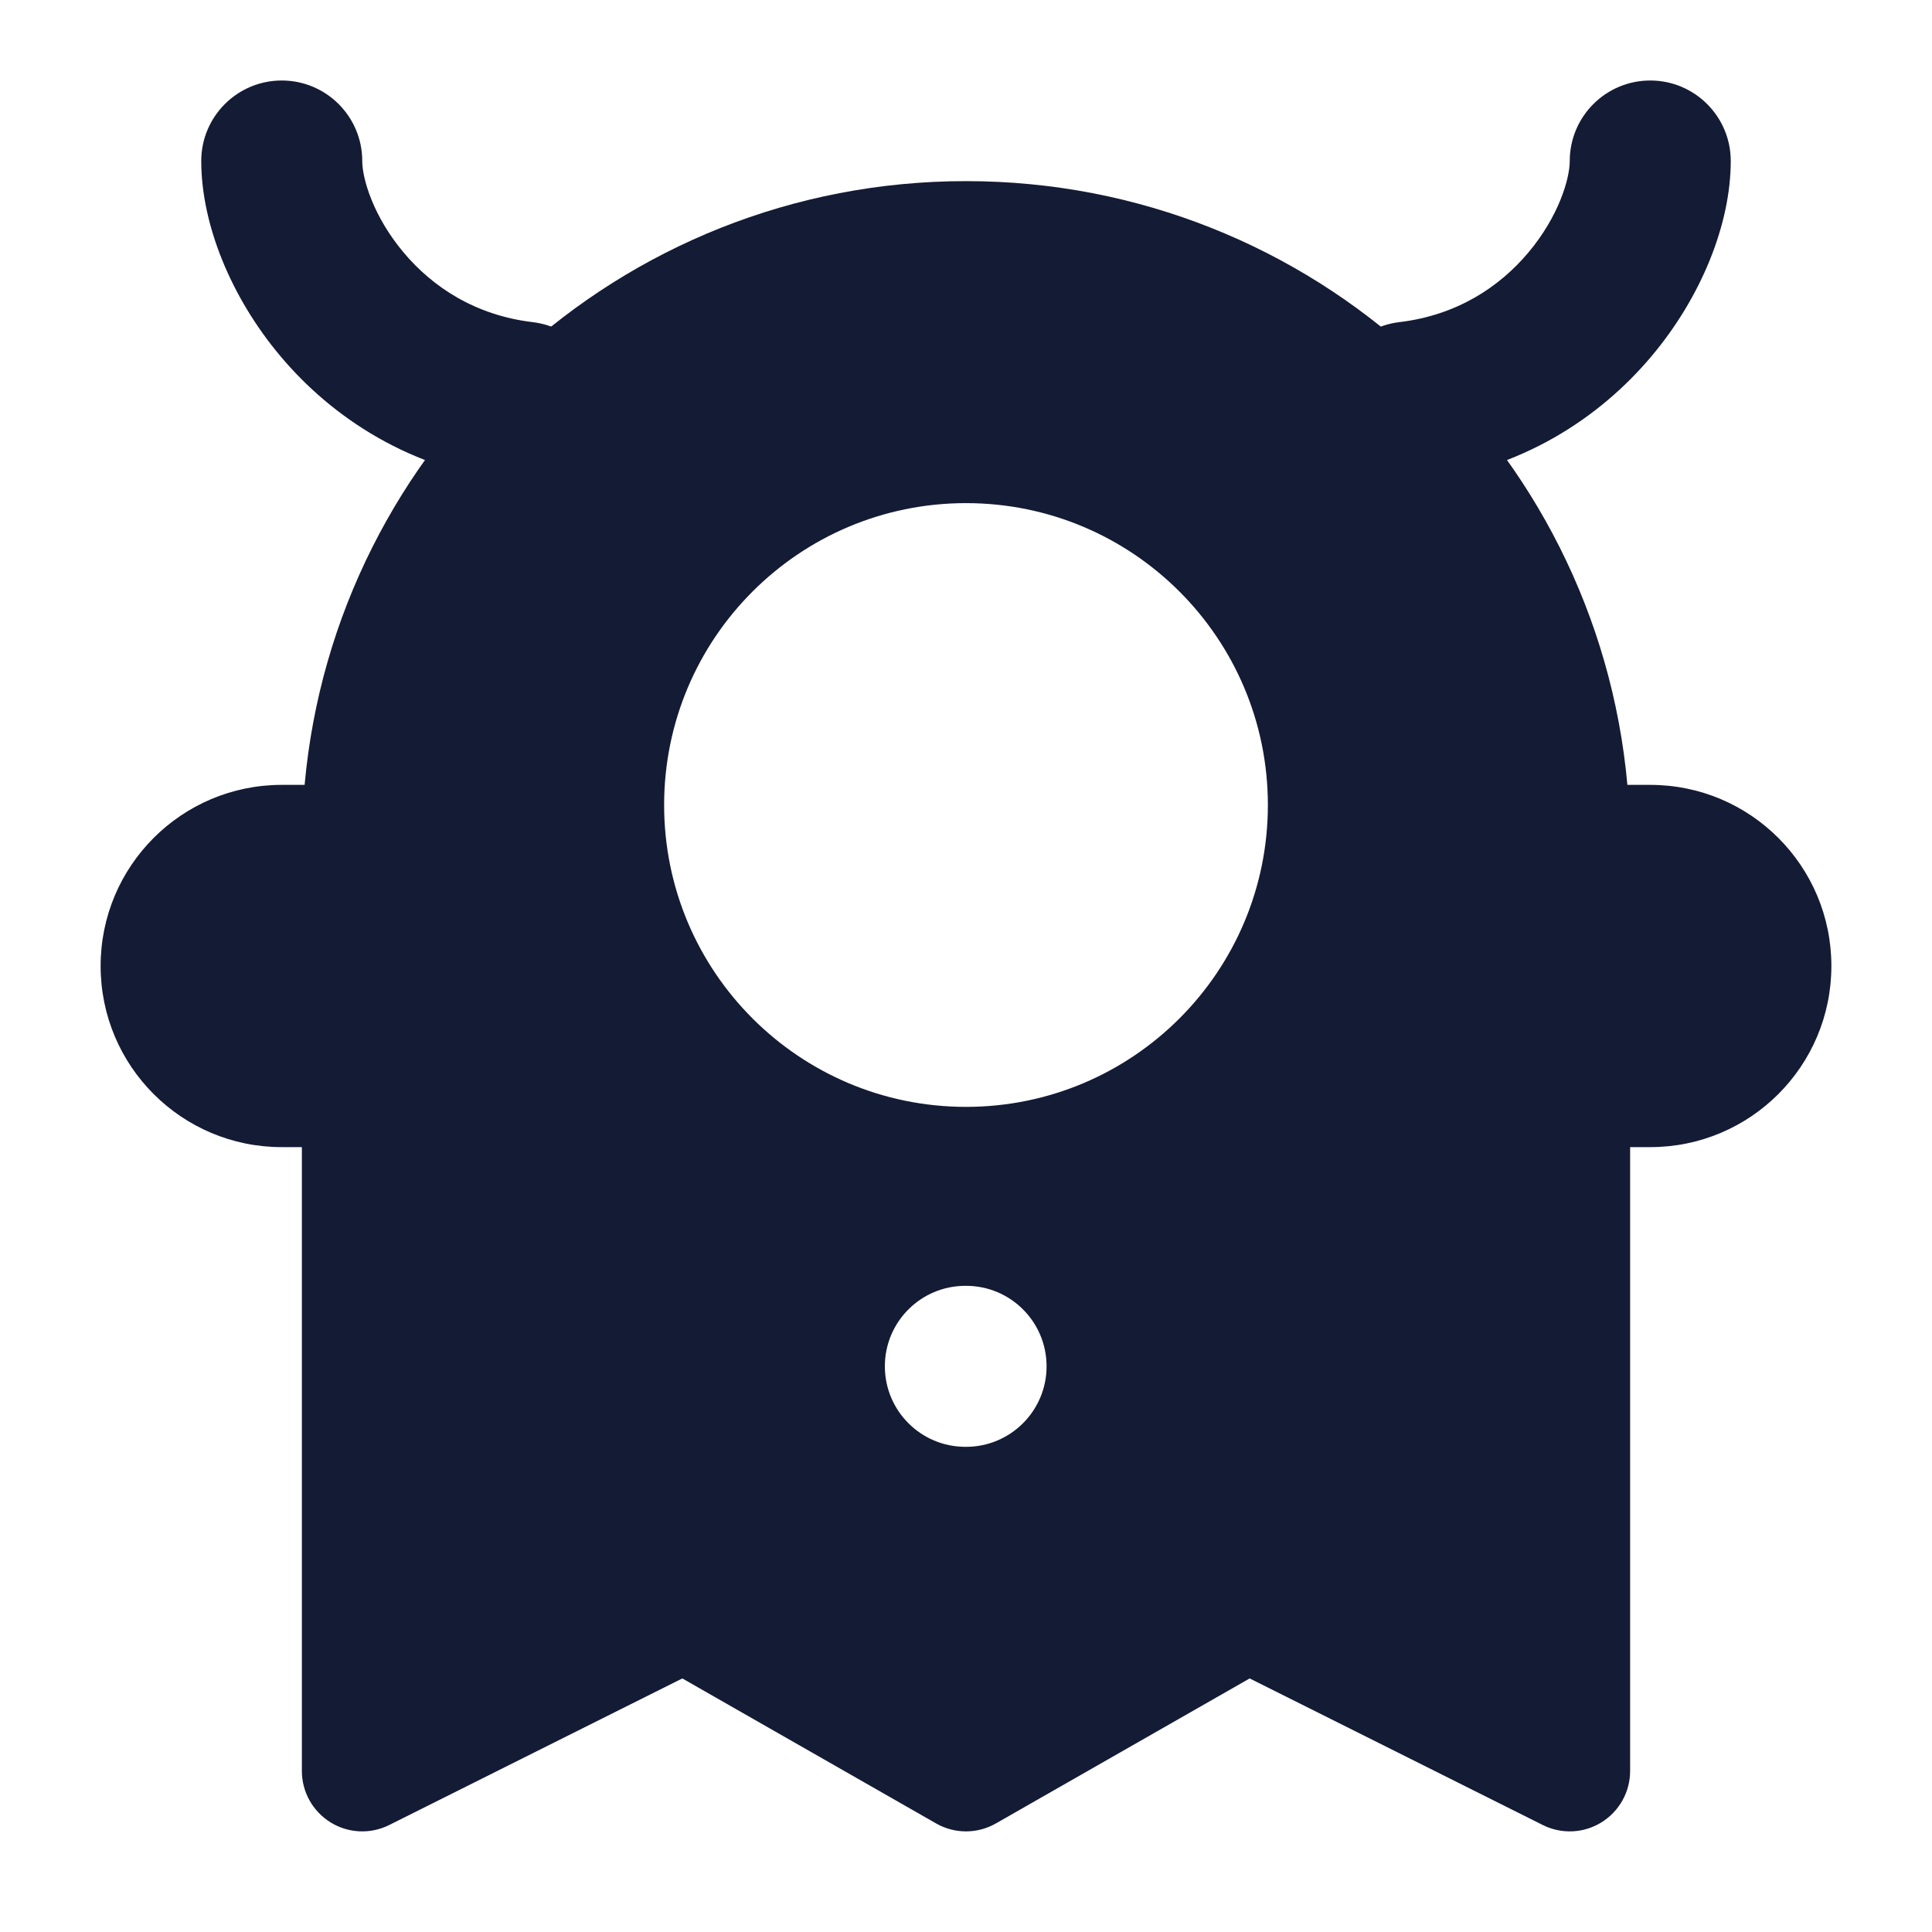 <svg width="24" height="24" viewBox="0 0 24 24" fill="none" xmlns="http://www.w3.org/2000/svg">
<path fill-rule="evenodd" clip-rule="evenodd" d="M3.784 9.75C4.163 5.545 7.696 2.25 12 2.25C16.303 2.25 19.837 5.545 20.216 9.75H20.5C21.743 9.75 22.75 10.757 22.75 12C22.75 13.243 21.743 14.25 20.5 14.25H20.25V22C20.25 22.26 20.115 22.501 19.894 22.638C19.673 22.775 19.397 22.787 19.165 22.671L15.524 20.85L12.372 22.651C12.142 22.783 11.858 22.783 11.628 22.651L8.476 20.85L4.835 22.671C4.603 22.787 4.327 22.775 4.106 22.638C3.885 22.501 3.75 22.26 3.75 22V14.25H3.5C2.257 14.25 1.25 13.243 1.25 12C1.25 10.757 2.257 9.75 3.5 9.75H3.784ZM8.25 10C8.25 7.929 9.929 6.25 12 6.25C14.071 6.25 15.75 7.929 15.75 10C15.75 12.071 14.071 13.75 12 13.75C9.929 13.75 8.25 12.071 8.25 10ZM11.992 15.973C11.44 15.973 10.992 16.42 10.992 16.973C10.992 17.525 11.44 17.973 11.992 17.973H12.001C12.553 17.973 13.001 17.525 13.001 16.973C13.001 16.42 12.553 15.973 12.001 15.973H11.992Z" fill="#141B34"/>
<path fill-rule="evenodd" clip-rule="evenodd" d="M20.5 1C21.052 1 21.5 1.448 21.5 2C21.5 2.782 21.134 3.691 20.515 4.426C19.874 5.188 18.903 5.834 17.619 5.988C17.071 6.054 16.573 5.663 16.507 5.114C16.441 4.566 16.833 4.068 17.381 4.002C18.097 3.917 18.626 3.565 18.985 3.138C19.366 2.685 19.5 2.217 19.5 2C19.5 1.448 19.948 1 20.5 1Z" fill="#141B34"/>
<path fill-rule="evenodd" clip-rule="evenodd" d="M3.5 1C4.052 1 4.5 1.448 4.5 2C4.5 2.217 4.634 2.685 5.015 3.138C5.374 3.565 5.903 3.917 6.619 4.002C7.167 4.068 7.559 4.566 7.493 5.114C7.427 5.663 6.929 6.054 6.381 5.988C5.097 5.834 4.126 5.188 3.485 4.426C2.866 3.691 2.5 2.782 2.5 2C2.5 1.448 2.948 1 3.5 1Z" fill="#141B34"/>
</svg>
